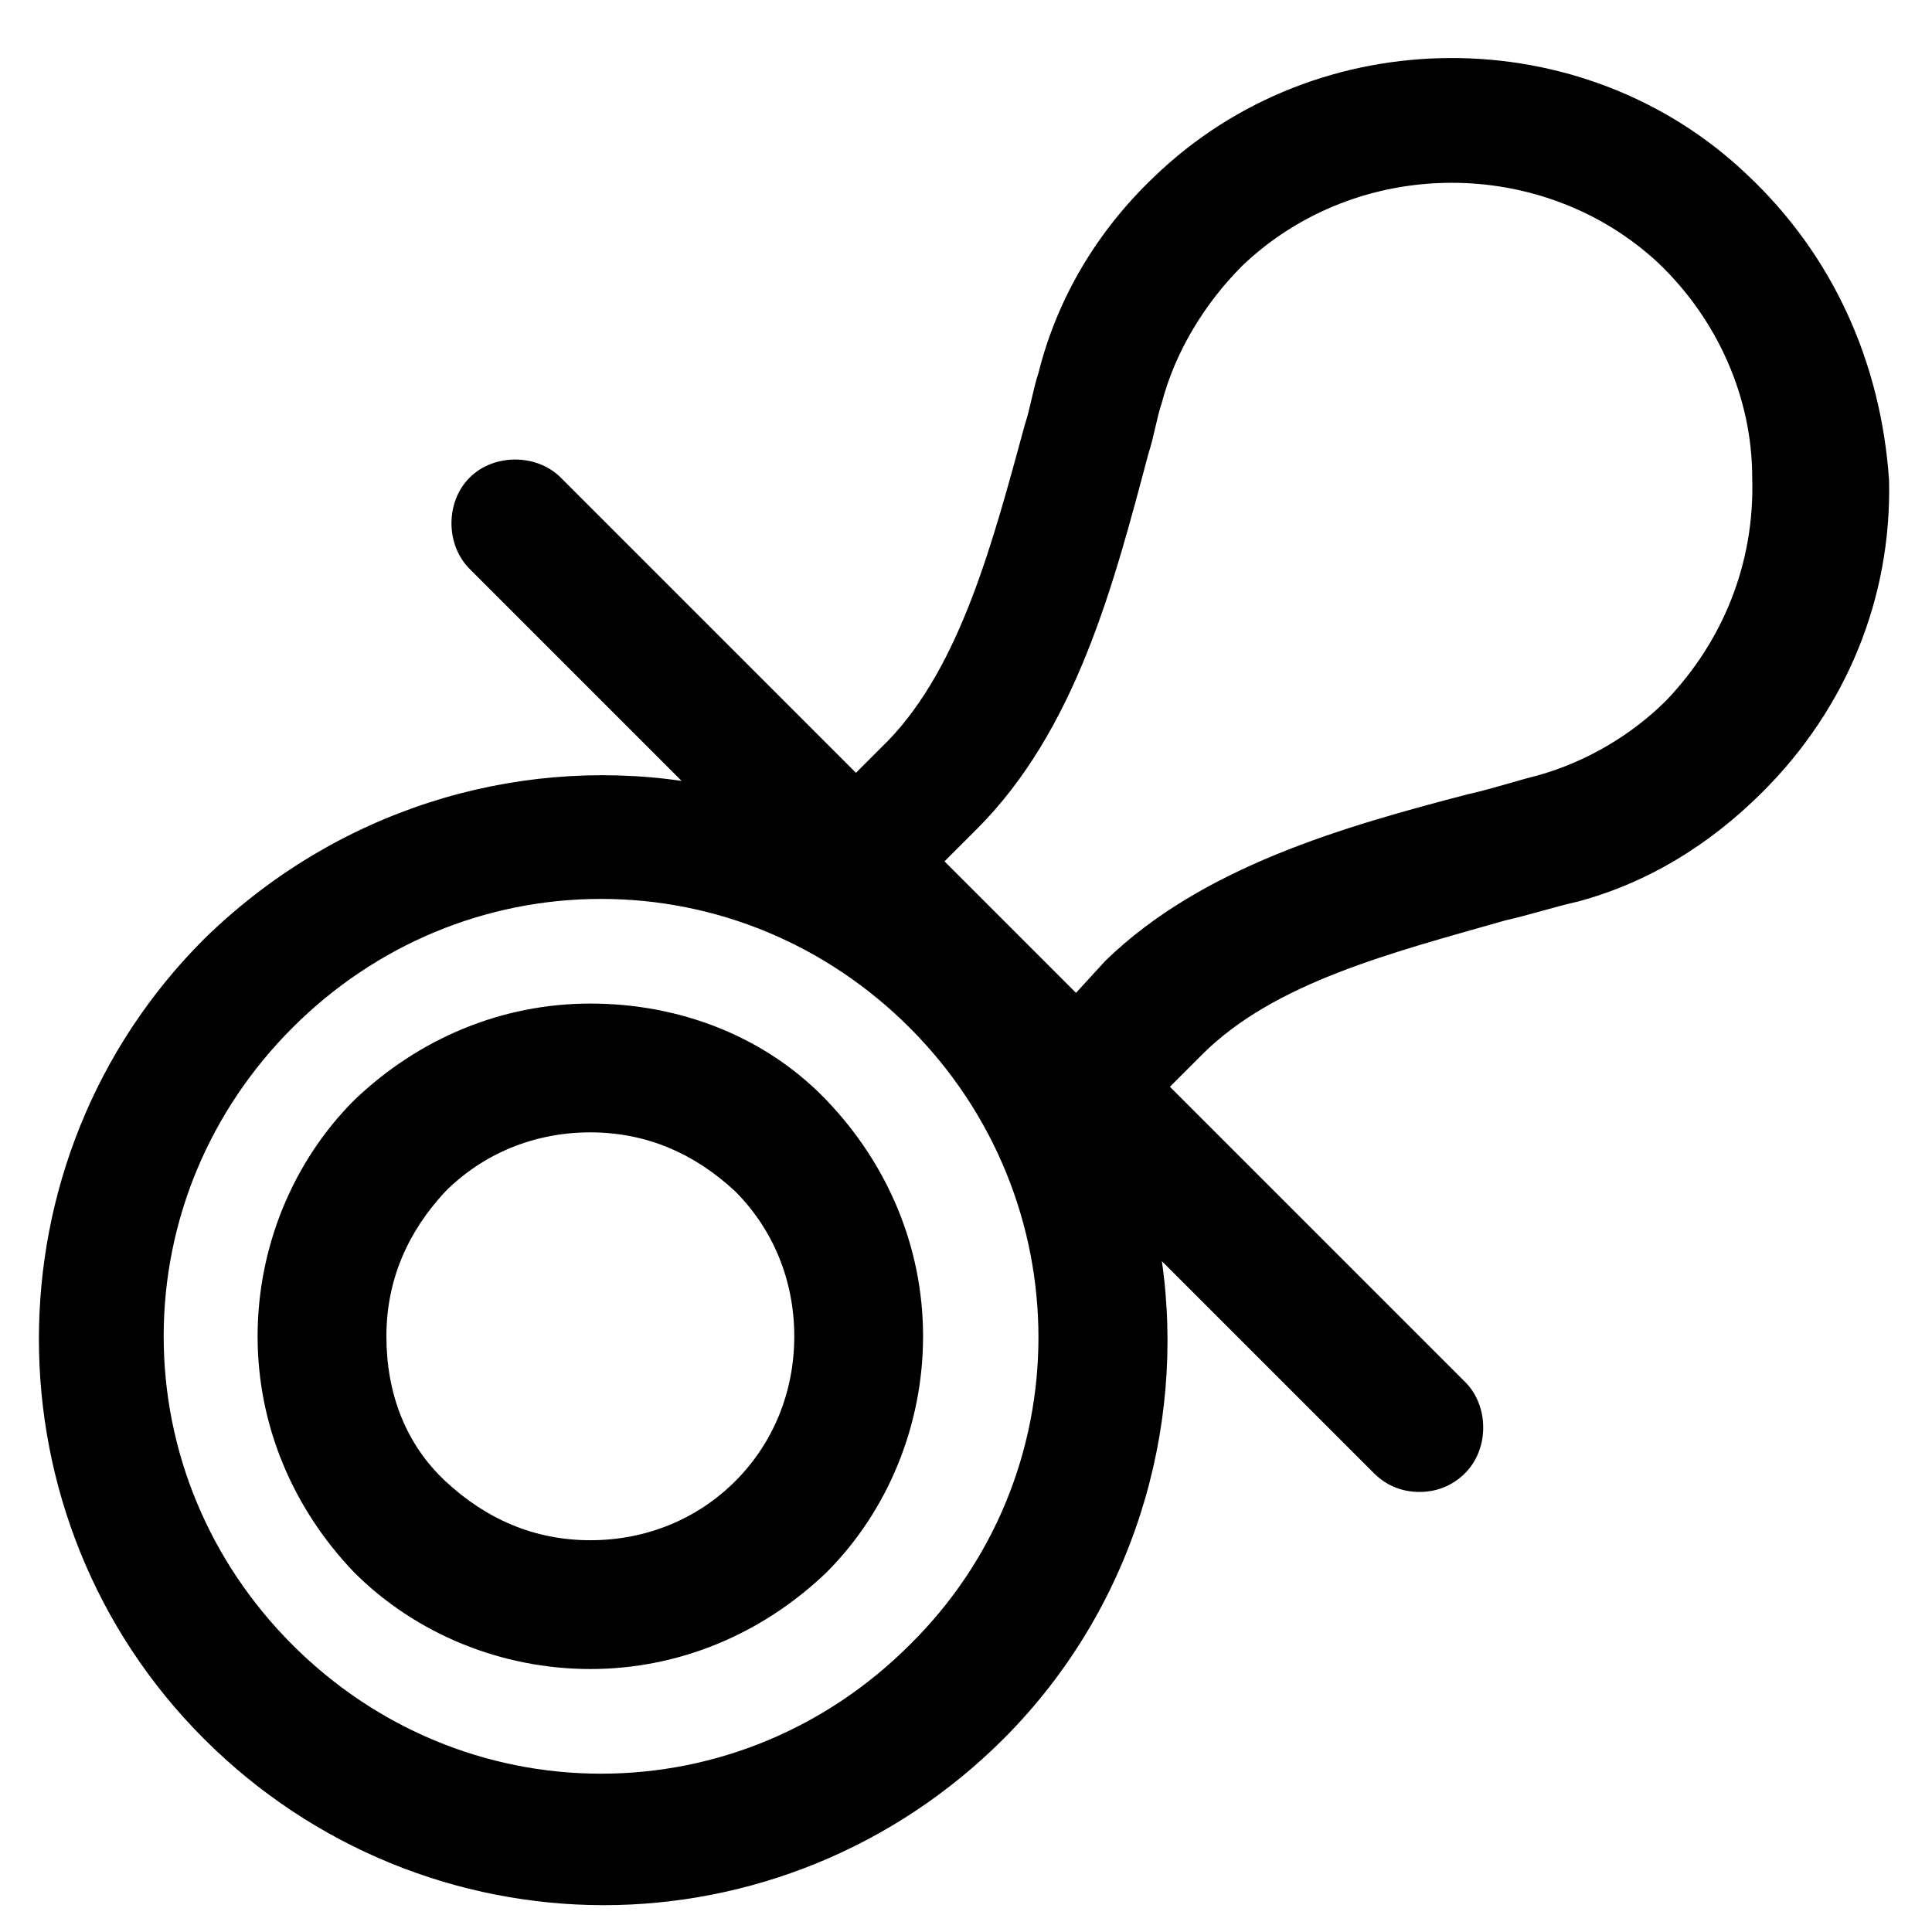 <svg xmlns="http://www.w3.org/2000/svg" viewBox="0 0 72 72">
  <path
    d="M65.1 6.5c-6.1-5.8-16-5.8-22.1.1-2.1 2-3.6 4.5-4.3 7.3-.2.6-.3 1.3-.5 1.9-1.2 4.4-2.4 9-5.1 11.8l-1.2 1.2-11-11c-.9-.9-2.5-.9-3.4 0-.9.9-.9 2.5 0 3.4l7.9 7.9c-6.3-.9-12.9 1.1-17.8 5.9-8.2 8.2-8.2 21.6 0 29.8 4.1 4.1 9.5 6.2 14.9 6.2s10.8-2.1 14.9-6.2c4.8-4.8 6.8-11.5 5.9-17.8l7.9 7.9c.5.5 1.1.7 1.7.7.6 0 1.2-.2 1.7-.7.9-.9.9-2.5 0-3.4l-11-11 1.2-1.2c2.7-2.7 7.1-3.8 11.3-5 .9-.2 1.8-.5 2.7-.7 2.6-.7 4.9-2.1 6.9-4.1 3.1-3.1 4.8-7.2 4.7-11.6-.3-4.4-2.1-8.4-5.3-11.4ZM33.9 61.3c-3.1 3.1-7.2 4.8-11.5 4.8s-8.4-1.7-11.5-4.8c-3.1-3.1-4.8-7.2-4.8-11.5s1.7-8.4 4.8-11.5c3.1-3.1 7.2-4.8 11.5-4.8s8.4 1.7 11.5 4.8c6.4 6.4 6.4 16.7 0 23Zm28.2-35.2c-1.3 1.3-3 2.3-4.8 2.8-.8.2-1.7.5-2.6.7-4.6 1.2-9.9 2.7-13.5 6.2L40.1 37l-4.9-4.9 1.2-1.2c3.7-3.7 5.1-9.1 6.4-14 .2-.6.3-1.3.5-1.9.5-1.9 1.6-3.7 3-5.1 4.3-4.1 11.2-4.1 15.5-.1C64 11.9 65.3 14.8 65.3 17.8c.1 3.2-1.1 6.1-3.2 8.3Z" />
  <path
    d="M22 37.4c-3.3 0-6.4 1.3-8.8 3.6-2.3 2.3-3.6 5.5-3.6 8.8 0 3.3 1.3 6.4 3.6 8.8 2.3 2.3 5.5 3.6 8.8 3.6 3.3 0 6.4-1.3 8.8-3.6 2.3-2.3 3.6-5.5 3.6-8.8 0-3.3-1.3-6.4-3.6-8.8-2.3-2.4-5.5-3.6-8.8-3.6Zm5.4 17.8c-1.4 1.4-3.3 2.2-5.4 2.2-2.1 0-3.9-.8-5.4-2.2-1.5-1.4-2.2-3.3-2.2-5.4 0-2.1.8-3.9 2.2-5.4 1.4-1.4 3.3-2.2 5.4-2.2 2.1 0 3.9.8 5.4 2.2 1.4 1.4 2.2 3.3 2.2 5.4 0 2.1-.8 4-2.2 5.4Z" />
</svg>